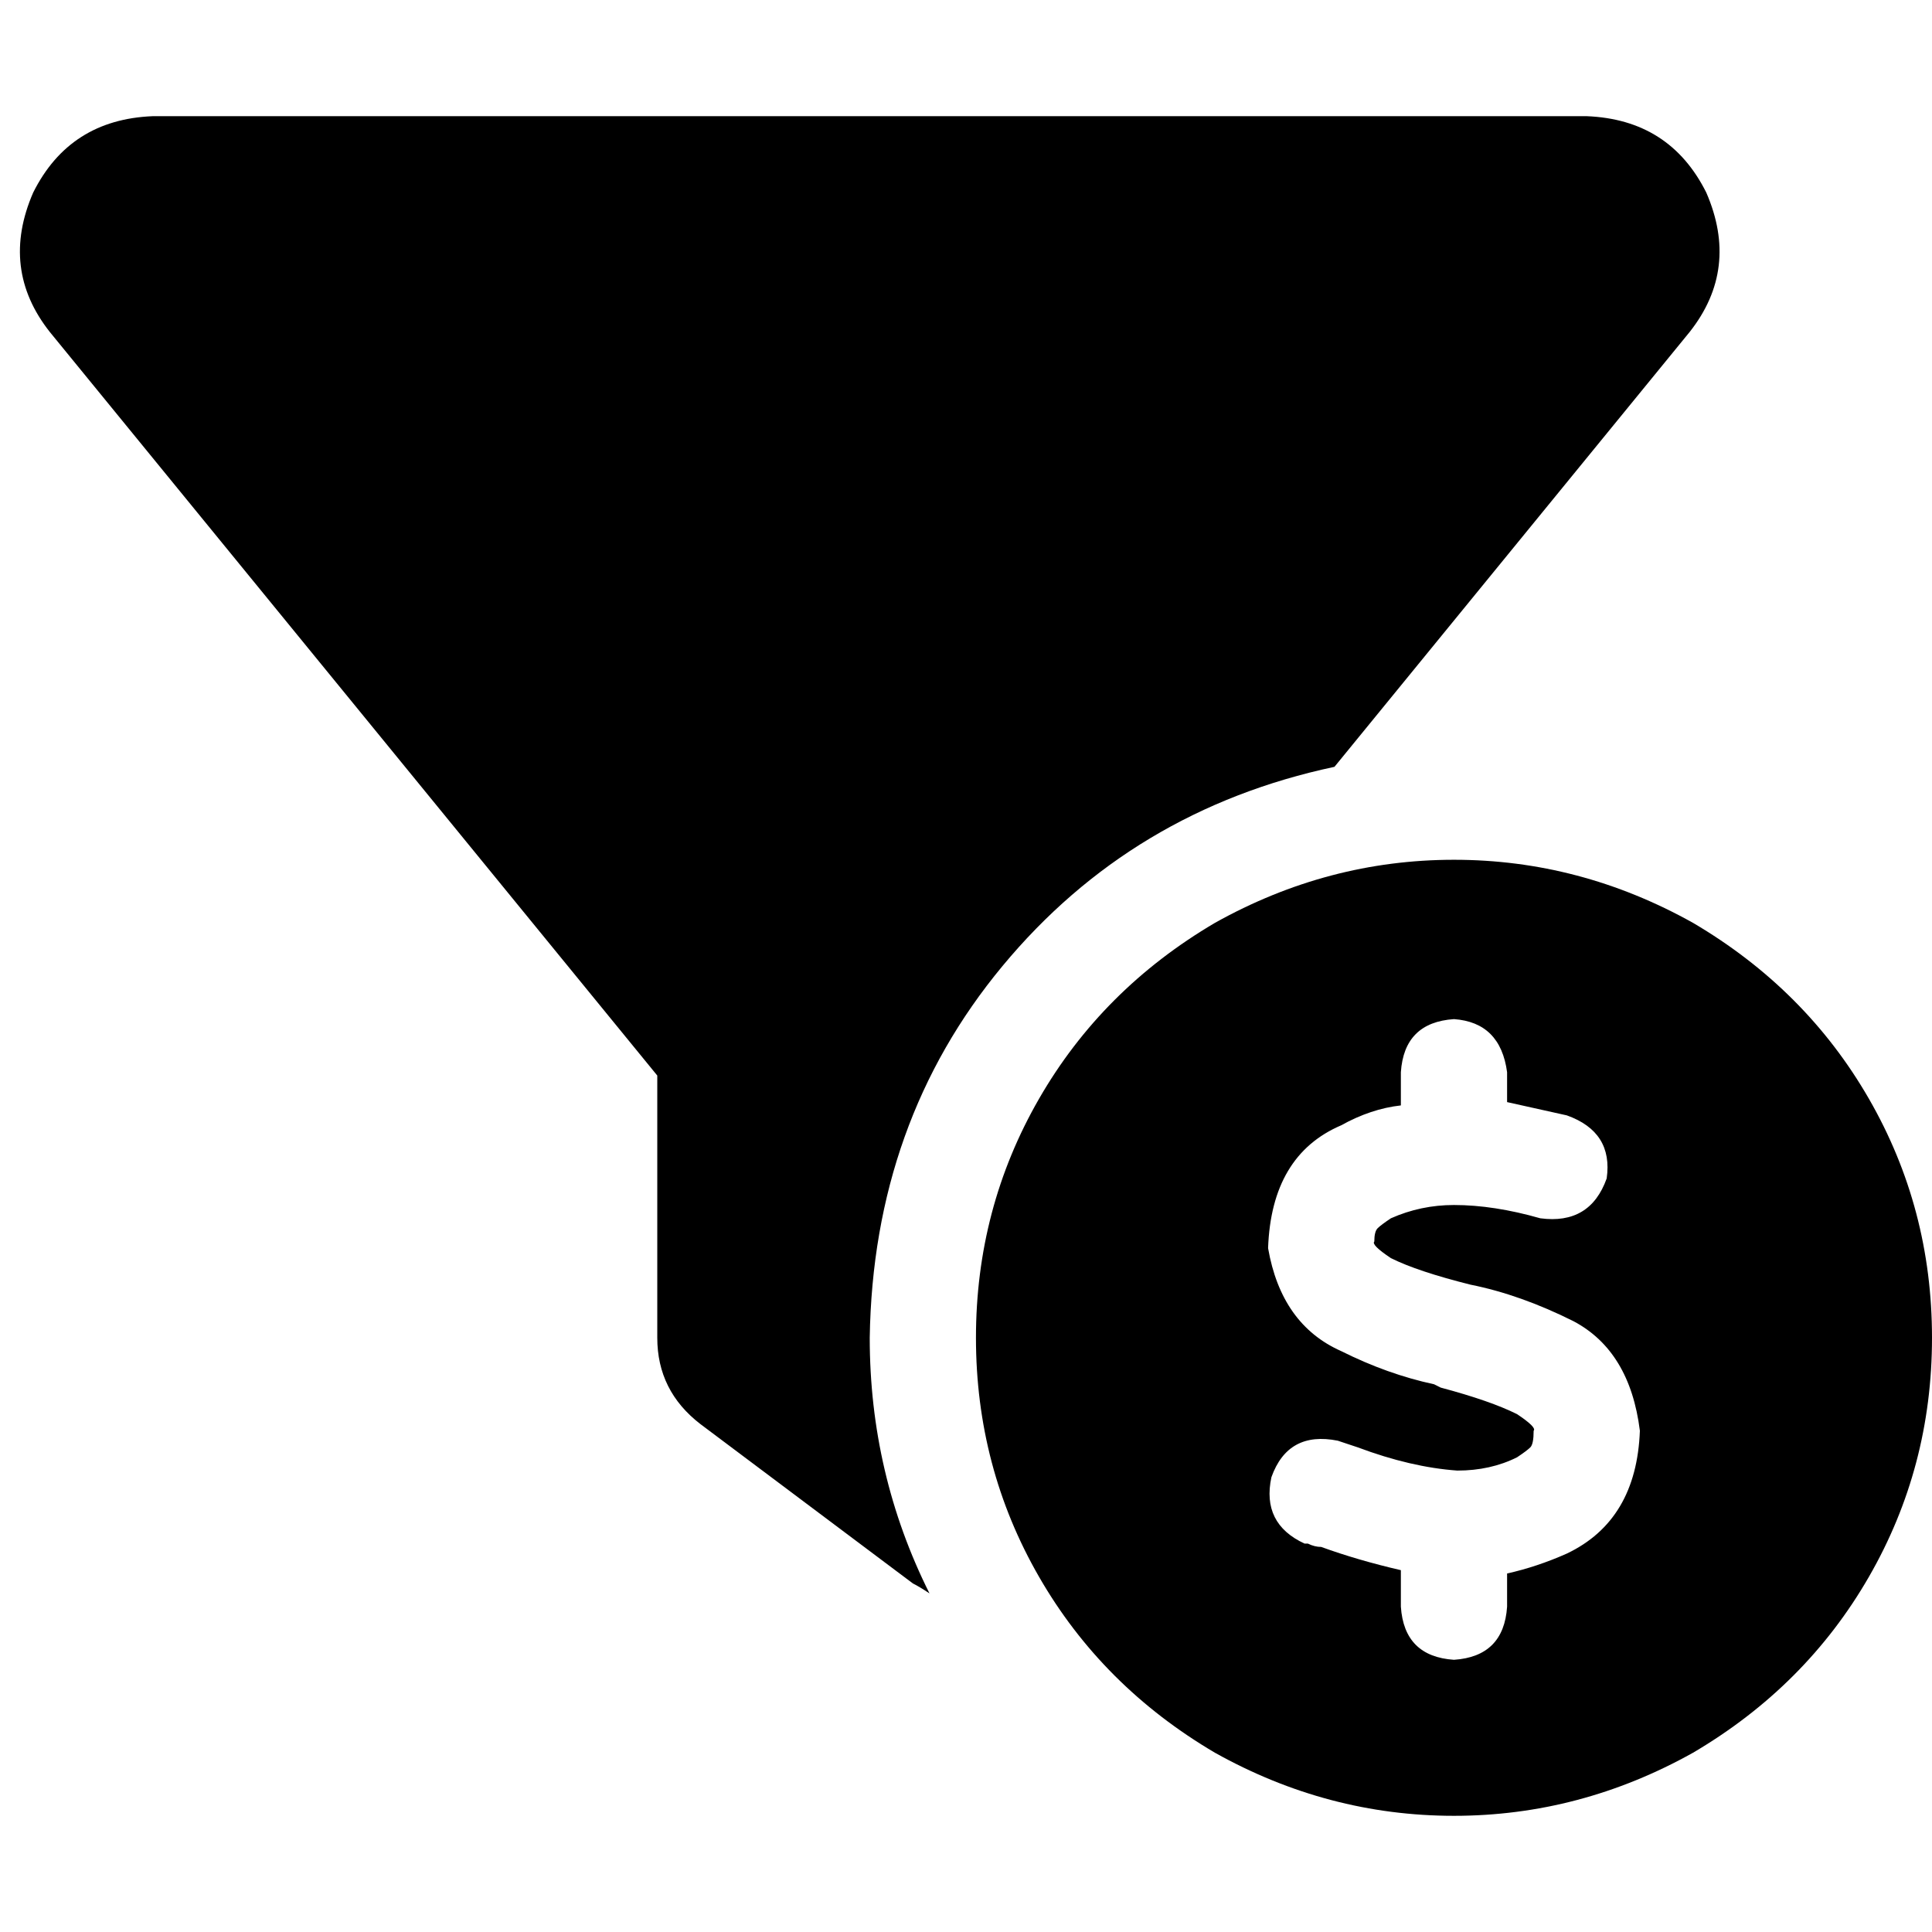 <svg xmlns="http://www.w3.org/2000/svg" viewBox="0 0 512 512">
  <path d="M 8.797 51.024 Q 18.474 31.67 40.467 30.79 L 420.509 30.79 Q 442.502 31.67 452.179 51.024 Q 460.976 71.258 447.78 87.973 L 353.649 203.216 Q 299.986 214.653 265.677 256 Q 231.368 297.347 230.488 354.529 Q 230.488 390.598 246.323 422.268 Q 243.684 420.509 241.924 419.629 L 185.622 377.402 Q 174.186 368.605 174.186 354.529 L 174.186 285.031 L 13.196 87.973 Q 0 71.258 8.797 51.024 L 8.797 51.024 Z M 258.639 354.529 Q 258.639 320.22 275.354 291.189 L 275.354 291.189 Q 292.069 262.158 321.979 244.564 Q 351.89 227.849 385.32 227.849 Q 418.749 227.849 448.66 244.564 Q 478.57 262.158 495.285 291.189 Q 512 320.22 512 354.529 Q 512 388.839 495.285 417.869 Q 478.57 446.9 448.66 464.495 Q 418.749 481.21 385.32 481.21 Q 351.89 481.21 321.979 464.495 Q 292.069 446.9 275.354 417.869 Q 258.639 388.839 258.639 354.529 L 258.639 354.529 Z M 365.086 325.498 Q 365.966 324.619 368.605 322.859 Q 376.522 319.34 385.32 319.34 Q 395.876 319.34 408.192 322.859 Q 421.388 324.619 425.787 312.302 Q 427.546 299.986 415.23 295.588 Q 407.313 293.828 399.395 292.069 L 399.395 284.151 Q 397.636 270.955 385.32 270.076 Q 372.124 270.955 371.244 284.151 L 371.244 292.948 Q 363.326 293.828 355.409 298.227 Q 336.935 306.144 336.055 330.777 Q 339.574 351.01 355.409 358.048 Q 367.725 364.206 380.041 366.845 L 381.801 367.725 Q 394.997 371.244 402.034 374.763 Q 407.313 378.282 406.433 379.161 Q 406.433 382.68 405.553 383.56 Q 404.674 384.44 402.034 386.199 Q 394.997 389.718 386.199 389.718 Q 373.883 388.839 359.808 383.56 Q 357.168 382.68 354.529 381.801 Q 341.333 379.161 336.935 391.478 Q 334.296 403.794 345.732 409.072 Q 346.612 409.072 346.612 409.072 Q 348.371 409.952 350.131 409.952 L 350.131 409.952 L 350.131 409.952 Q 359.808 413.471 371.244 416.11 L 371.244 425.787 Q 372.124 438.983 385.32 439.863 Q 398.515 438.983 399.395 425.787 L 399.395 416.99 Q 407.313 415.23 415.23 411.711 Q 433.704 402.914 434.584 379.161 Q 431.945 358.048 416.99 350.131 Q 402.914 343.093 389.718 340.454 L 389.718 340.454 Q 375.643 336.935 368.605 333.416 Q 363.326 329.897 364.206 329.017 L 364.206 329.017 Q 364.206 326.378 365.086 325.498 L 365.086 325.498 Z" />
</svg>